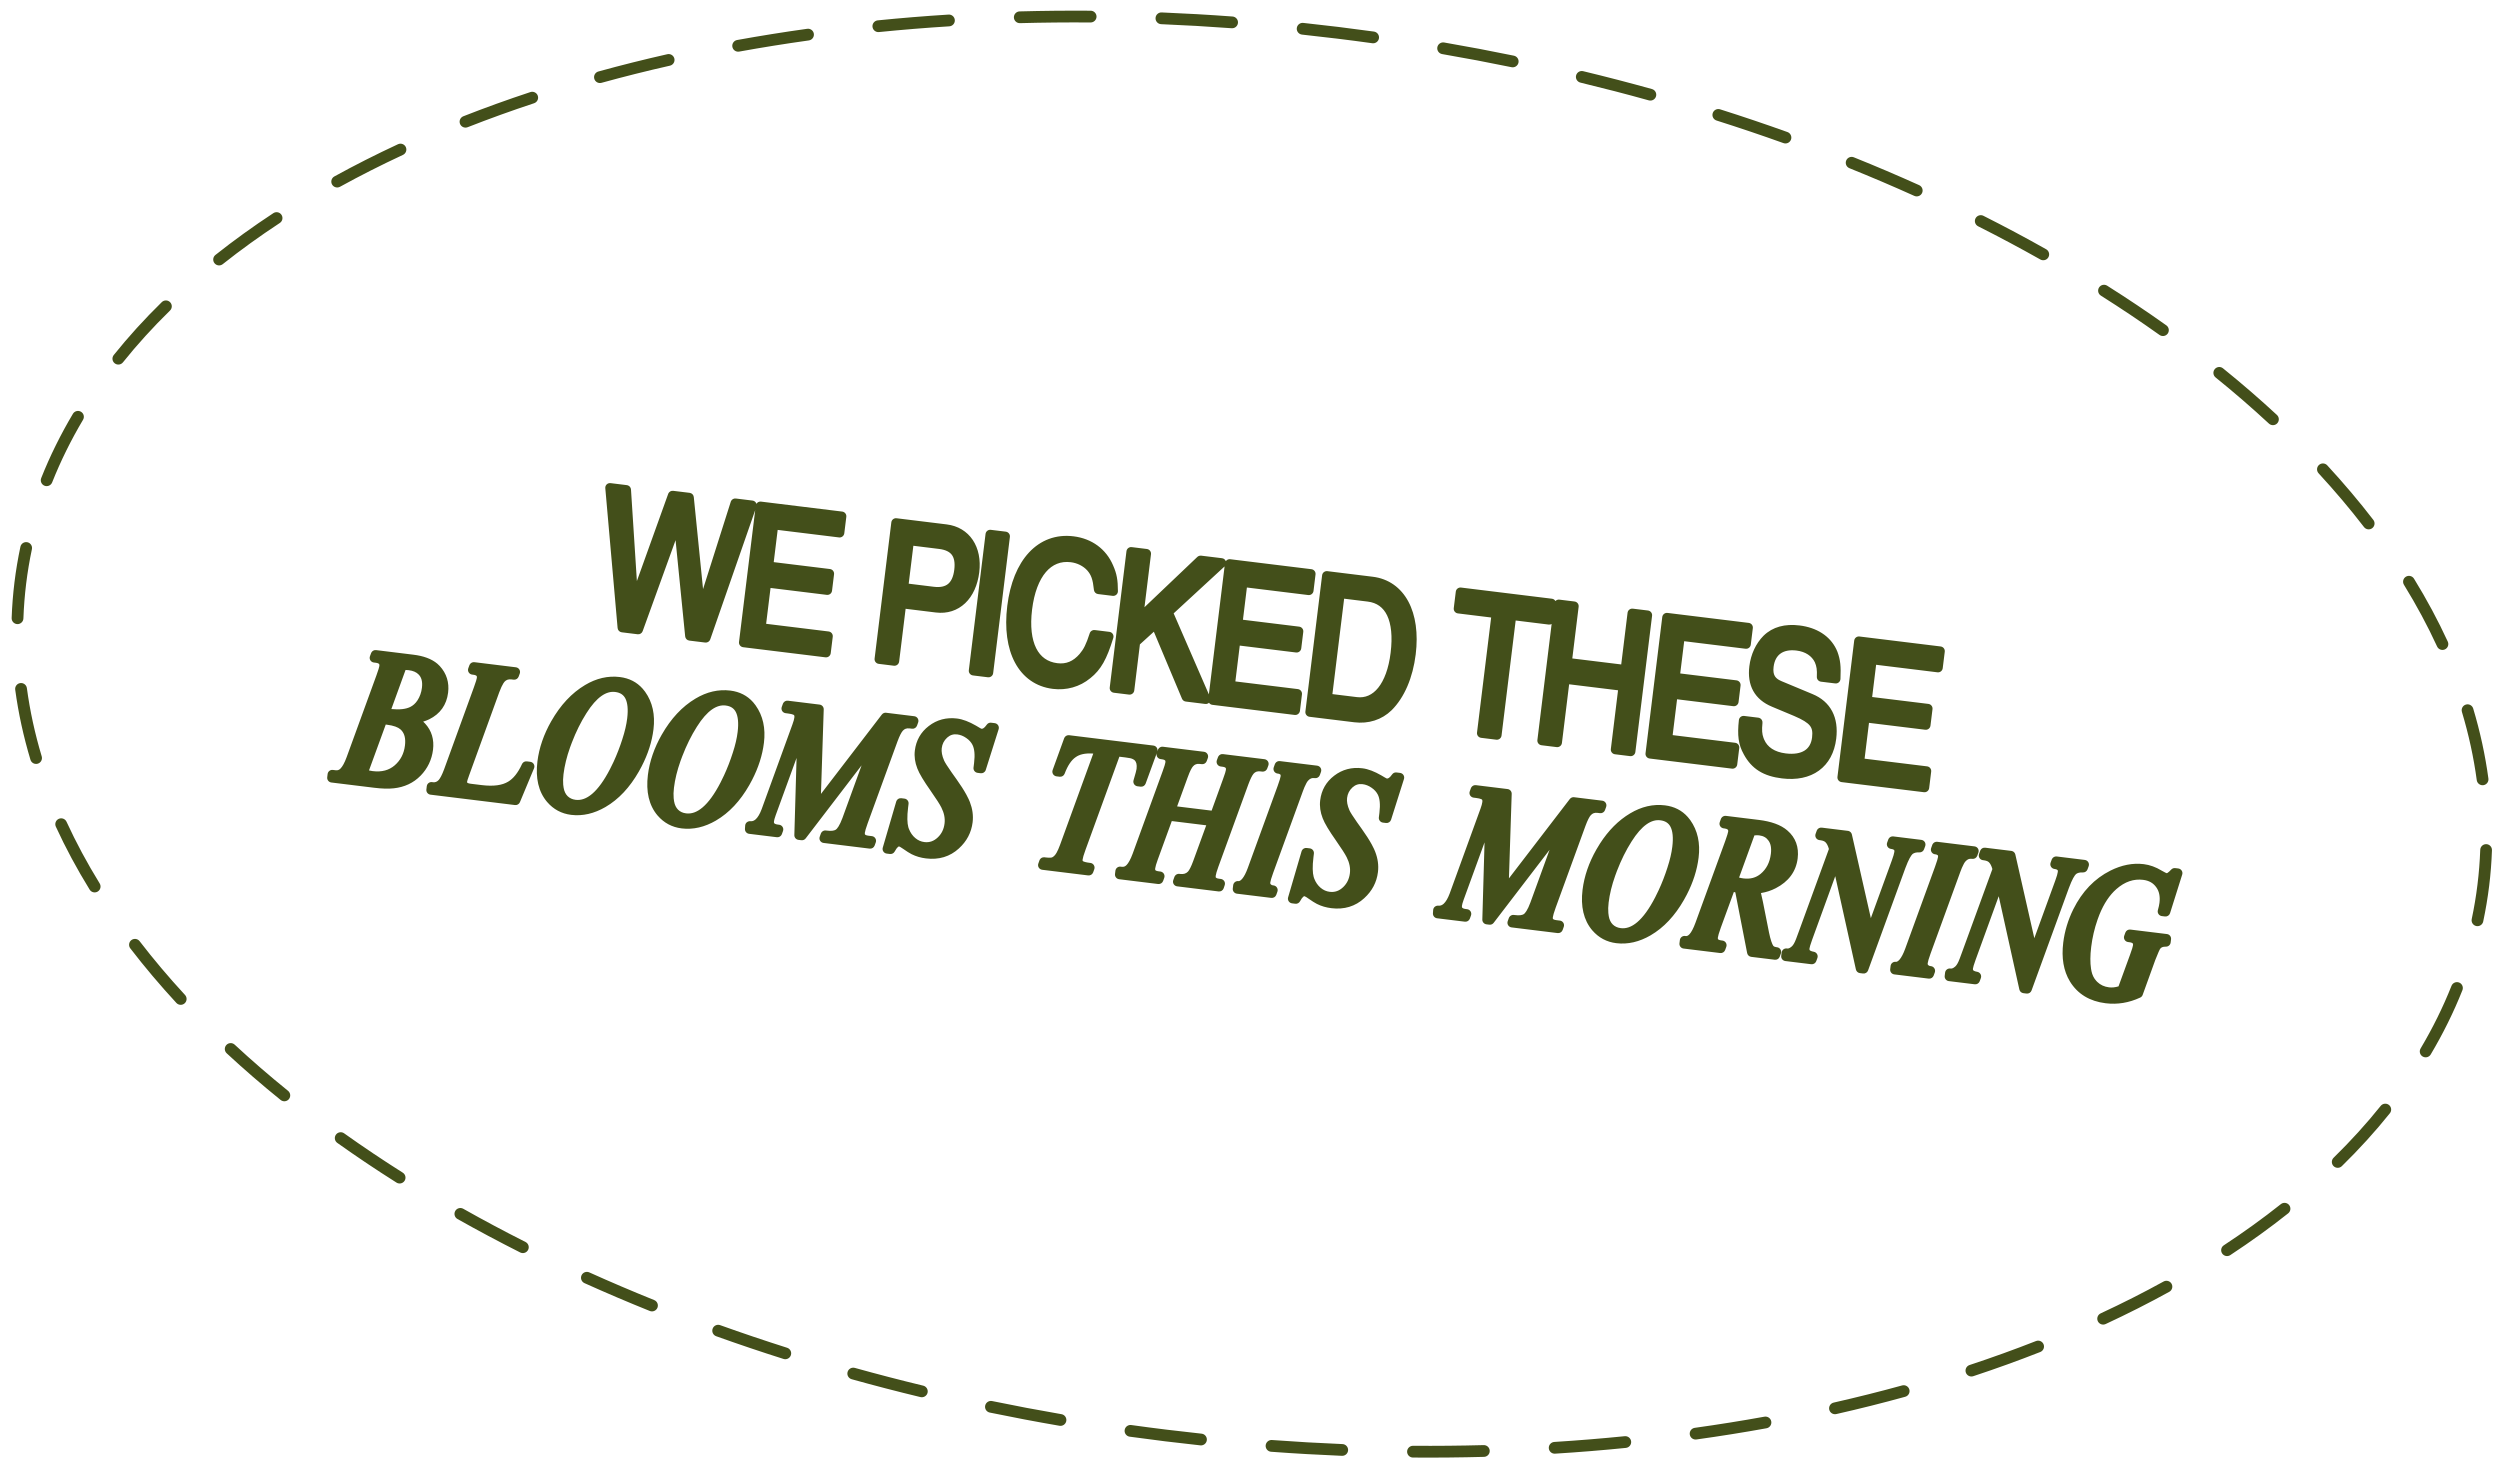<svg width="190" height="111" viewBox="0 0 190 111" fill="none" xmlns="http://www.w3.org/2000/svg">
<path d="M112.76 109.828C113.007 109.821 113.213 110.016 113.219 110.263C113.226 110.509 113.032 110.715 112.785 110.722C111.001 110.77 109.199 110.788 107.384 110.774C107.137 110.772 106.939 110.571 106.94 110.324C106.942 110.078 107.144 109.878 107.39 109.88C109.196 109.893 110.987 109.876 112.76 109.828ZM96.669 109.441C98.466 109.574 100.253 109.677 102.027 109.75C102.273 109.76 102.466 109.968 102.456 110.215C102.446 110.461 102.237 110.652 101.991 110.643C100.207 110.569 98.41 110.468 96.603 110.334C96.357 110.316 96.172 110.1 96.19 109.854C96.209 109.609 96.423 109.423 96.669 109.441ZM123.478 109.151C123.724 109.127 123.942 109.307 123.967 109.553C123.991 109.798 123.812 110.016 123.566 110.041C121.793 110.219 119.998 110.365 118.183 110.479C117.937 110.495 117.724 110.308 117.709 110.062C117.693 109.816 117.881 109.604 118.127 109.588C119.931 109.474 121.716 109.328 123.478 109.151ZM85.978 108.303C86.864 108.426 87.754 108.543 88.647 108.652C89.541 108.762 90.433 108.864 91.322 108.959C91.567 108.985 91.745 109.205 91.719 109.45C91.693 109.696 91.473 109.874 91.227 109.848C90.334 109.752 89.437 109.649 88.539 109.539C87.641 109.429 86.746 109.312 85.855 109.188C85.611 109.154 85.44 108.928 85.474 108.684C85.508 108.439 85.734 108.269 85.978 108.303ZM134.096 107.668C134.339 107.624 134.572 107.786 134.616 108.028C134.66 108.271 134.498 108.504 134.256 108.548C132.506 108.865 130.729 109.149 128.927 109.4C128.682 109.434 128.457 109.263 128.423 109.019C128.389 108.774 128.559 108.549 128.803 108.515C130.594 108.265 132.359 107.983 134.096 107.668ZM75.4 106.48C77.139 106.839 78.897 107.172 80.674 107.478C80.917 107.519 81.079 107.751 81.038 107.994C80.996 108.237 80.765 108.401 80.522 108.359C78.737 108.052 76.969 107.716 75.221 107.355C74.979 107.306 74.823 107.07 74.873 106.828C74.923 106.587 75.159 106.431 75.4 106.48ZM144.561 105.293C144.799 105.227 145.045 105.368 145.111 105.605C145.176 105.843 145.036 106.089 144.799 106.154C143.086 106.626 141.338 107.066 139.557 107.469C139.317 107.523 139.077 107.372 139.022 107.132C138.968 106.891 139.119 106.651 139.36 106.597C141.128 106.196 142.863 105.761 144.561 105.293ZM64.967 103.96C66.676 104.436 68.409 104.886 70.164 105.31C70.403 105.367 70.552 105.609 70.495 105.849C70.437 106.088 70.195 106.236 69.955 106.179C68.19 105.753 66.447 105.3 64.727 104.821C64.49 104.755 64.35 104.508 64.416 104.271C64.482 104.033 64.729 103.894 64.967 103.96ZM154.735 101.92C154.965 101.83 155.224 101.943 155.314 102.173C155.404 102.402 155.291 102.662 155.061 102.752C153.408 103.401 151.709 104.015 149.967 104.591C149.732 104.668 149.48 104.542 149.402 104.308C149.325 104.073 149.452 103.82 149.686 103.742C151.414 103.171 153.098 102.563 154.735 101.92ZM54.16 100.981C54.243 100.749 54.499 100.628 54.731 100.711C56.399 101.309 58.095 101.882 59.818 102.429C60.053 102.503 60.183 102.754 60.108 102.989C60.033 103.224 59.783 103.354 59.549 103.28C57.815 102.731 56.107 102.154 54.429 101.553C54.197 101.469 54.077 101.214 54.16 100.981ZM164.433 97.395C164.649 97.276 164.922 97.354 165.041 97.57C165.16 97.786 165.081 98.059 164.865 98.178C163.312 99.034 161.698 99.851 160.027 100.628C159.804 100.731 159.538 100.634 159.434 100.411C159.33 100.187 159.427 99.921 159.651 99.816C161.304 99.048 162.899 98.241 164.433 97.395ZM44.196 96.926C44.297 96.701 44.563 96.601 44.788 96.702C46.397 97.428 48.042 98.129 49.718 98.805C49.947 98.897 50.057 99.157 49.966 99.386C49.873 99.615 49.613 99.726 49.385 99.634C47.696 98.954 46.04 98.248 44.42 97.518C44.195 97.416 44.095 97.151 44.196 96.926ZM173.347 91.513C173.541 91.36 173.821 91.392 173.974 91.585C174.128 91.778 174.095 92.059 173.902 92.213C172.514 93.314 171.045 94.374 169.5 95.39C169.294 95.525 169.017 95.467 168.882 95.261C168.746 95.055 168.803 94.778 169.01 94.643C170.534 93.641 171.981 92.597 173.347 91.513ZM34.598 92.036C34.719 91.821 34.992 91.745 35.207 91.866C36.742 92.732 38.32 93.574 39.938 94.39C40.159 94.501 40.248 94.77 40.136 94.99C40.025 95.21 39.757 95.298 39.537 95.188C37.906 94.365 36.316 93.517 34.768 92.644C34.554 92.523 34.477 92.251 34.598 92.036ZM25.529 86.237C25.672 86.036 25.952 85.989 26.153 86.132C27.586 87.152 29.072 88.15 30.61 89.122C30.818 89.254 30.881 89.53 30.75 89.738C30.618 89.947 30.342 90.008 30.134 89.877C28.582 88.897 27.081 87.89 25.634 86.86C25.434 86.717 25.386 86.438 25.529 86.237ZM180.933 84.048C181.088 83.855 181.37 83.824 181.562 83.978C181.754 84.133 181.785 84.414 181.631 84.606C180.52 85.993 179.301 87.335 177.979 88.628C177.803 88.8 177.52 88.796 177.347 88.62C177.175 88.444 177.178 88.161 177.354 87.988C178.651 86.719 179.847 85.405 180.933 84.048ZM17.205 79.418C17.373 79.237 17.656 79.228 17.837 79.395C19.121 80.587 20.473 81.757 21.89 82.902C22.082 83.058 22.113 83.339 21.958 83.531C21.803 83.723 21.521 83.753 21.329 83.598C19.896 82.44 18.528 81.256 17.228 80.05C17.048 79.882 17.037 79.599 17.205 79.418ZM186.314 74.924C186.405 74.695 186.665 74.582 186.894 74.673C187.123 74.764 187.235 75.025 187.144 75.254C186.479 76.929 185.672 78.558 184.734 80.139C184.608 80.351 184.334 80.421 184.122 80.295C183.91 80.169 183.84 79.895 183.966 79.683C184.881 78.141 185.667 76.553 186.314 74.924ZM9.984 71.449C10.18 71.299 10.461 71.336 10.611 71.531C11.674 72.913 12.826 74.277 14.062 75.617C14.23 75.799 14.218 76.082 14.037 76.249C13.856 76.416 13.573 76.405 13.406 76.224C12.152 74.865 10.983 73.481 9.903 72.076C9.753 71.881 9.789 71.6 9.984 71.449ZM160.392 66.166C161.241 65.743 162.088 65.572 162.925 65.675C163.39 65.732 163.844 65.899 164.285 66.166L164.284 66.167C164.408 66.241 164.508 66.293 164.584 66.328C164.632 66.351 164.664 66.36 164.679 66.365C164.689 66.362 164.707 66.354 164.733 66.338C164.8 66.296 164.893 66.218 165.011 66.089C165.089 66.004 165.204 65.962 165.319 65.976L165.551 66.004C165.656 66.017 165.751 66.076 165.808 66.165C165.866 66.254 165.88 66.365 165.848 66.466L164.923 69.404C164.871 69.569 164.709 69.673 164.538 69.652L164.299 69.623C164.195 69.61 164.102 69.553 164.045 69.466C163.987 69.379 163.97 69.27 163.999 69.17C164.062 68.947 164.102 68.761 164.12 68.611C164.181 68.112 164.09 67.732 163.881 67.439L163.878 67.436C163.654 67.116 163.333 66.924 162.879 66.868C162.169 66.781 161.496 67 160.845 67.57C160.331 68.023 159.898 68.665 159.555 69.514L159.414 69.891C159.179 70.566 159.018 71.257 158.931 71.964C158.851 72.621 158.849 73.17 158.918 73.616L158.951 73.802V73.804C159.012 74.1 159.134 74.344 159.314 74.544L159.395 74.627L159.397 74.629C159.631 74.855 159.923 74.993 160.289 75.038C160.517 75.066 160.756 75.04 161.008 74.963L161.886 72.554L162.049 72.077C162.084 71.961 162.102 71.886 162.107 71.847C162.121 71.735 162.095 71.705 162.087 71.696C162.069 71.677 162.004 71.629 161.825 71.607L161.733 71.596C161.625 71.582 161.529 71.52 161.472 71.428C161.416 71.335 161.404 71.221 161.441 71.119L161.527 70.88C161.584 70.723 161.742 70.627 161.907 70.647L164.689 70.988C164.885 71.012 165.024 71.191 165 71.387L164.969 71.633C164.947 71.815 164.791 71.95 164.607 71.946C164.351 71.94 164.239 72.016 164.177 72.106C164.173 72.11 164.17 72.114 164.167 72.118C164.166 72.12 164.154 72.136 164.133 72.178C164.111 72.219 164.084 72.276 164.052 72.35C163.986 72.496 163.903 72.699 163.802 72.958L162.842 75.613C162.809 75.703 162.743 75.775 162.657 75.815C161.806 76.212 160.926 76.358 160.025 76.247C158.823 76.099 157.904 75.552 157.316 74.593V74.592C156.823 73.783 156.665 72.789 156.806 71.64C156.914 70.763 157.171 69.914 157.575 69.098L157.576 69.097C158.244 67.757 159.182 66.772 160.392 66.167V66.166ZM150.876 64.425L152.861 64.668L152.916 64.679C153.04 64.714 153.137 64.816 153.166 64.944L154.608 71.303L156.189 66.957L156.19 66.956C156.319 66.606 156.379 66.384 156.393 66.269C156.407 66.16 156.381 66.131 156.375 66.125C156.36 66.108 156.302 66.062 156.135 66.04C156.028 66.026 155.933 65.964 155.877 65.872C155.821 65.78 155.809 65.667 155.845 65.565L155.932 65.325L155.959 65.269C156.029 65.147 156.168 65.074 156.312 65.092L158.446 65.355C158.554 65.368 158.65 65.429 158.707 65.522C158.764 65.614 158.776 65.729 158.739 65.831L158.652 66.07C158.598 66.219 158.452 66.315 158.294 66.306C158.057 66.291 157.895 66.342 157.779 66.428C157.731 66.472 157.655 66.567 157.559 66.742C157.462 66.921 157.358 67.162 157.244 67.467L157.243 67.466L154.397 75.278C154.34 75.435 154.182 75.531 154.017 75.511L153.778 75.481C153.628 75.463 153.505 75.352 153.472 75.204L151.903 68.113L150.143 72.954C150.012 73.314 149.954 73.524 149.943 73.614C149.933 73.701 149.953 73.727 149.968 73.742C149.997 73.772 150.079 73.825 150.271 73.858C150.375 73.877 150.466 73.941 150.519 74.032C150.572 74.123 150.581 74.233 150.546 74.332L150.459 74.572C150.402 74.729 150.245 74.826 150.08 74.806L148.107 74.564C147.911 74.539 147.773 74.361 147.797 74.165L147.827 73.919C147.839 73.822 147.889 73.733 147.968 73.675C148.046 73.617 148.145 73.593 148.241 73.609C148.313 73.621 148.417 73.607 148.57 73.478L148.58 73.47C148.648 73.416 148.741 73.304 148.84 73.09L148.843 73.081H148.844C148.884 72.999 148.97 72.776 149.109 72.388L149.11 72.387L151.421 66.049C151.35 65.797 151.262 65.638 151.171 65.546L151.165 65.539C151.109 65.479 150.998 65.413 150.779 65.383L150.702 65.373C150.594 65.36 150.497 65.299 150.44 65.206C150.383 65.113 150.372 65 150.409 64.897L150.496 64.657L150.521 64.602C150.592 64.478 150.731 64.407 150.876 64.425ZM147.234 63.977L150.065 64.325C150.173 64.338 150.269 64.4 150.326 64.492C150.383 64.585 150.394 64.7 150.357 64.802L150.271 65.041C150.214 65.198 150.057 65.294 149.891 65.273L149.843 65.268C149.68 65.248 149.534 65.295 149.382 65.461L149.38 65.464C149.309 65.539 149.215 65.696 149.102 65.961L148.984 66.263L146.719 72.483C146.582 72.863 146.517 73.098 146.503 73.213C146.494 73.288 146.51 73.322 146.557 73.359C146.606 73.397 146.652 73.414 146.697 73.42L146.753 73.427C146.86 73.44 146.956 73.501 147.013 73.594C147.07 73.686 147.082 73.8 147.046 73.902L146.959 74.143C146.902 74.299 146.745 74.395 146.58 74.375L143.967 74.055C143.771 74.031 143.631 73.852 143.655 73.656L143.685 73.41C143.709 73.214 143.888 73.075 144.084 73.099L144.096 73.101C144.154 73.099 144.245 73.071 144.372 72.921C144.508 72.759 144.655 72.489 144.801 72.087V72.086L147.065 65.865C147.212 65.458 147.278 65.227 147.289 65.138C147.297 65.072 147.29 65.037 147.285 65.022C147.281 65.012 147.276 65.005 147.263 64.995C147.211 64.957 147.161 64.938 147.109 64.932L147.059 64.926C146.952 64.912 146.855 64.851 146.799 64.759C146.742 64.666 146.731 64.552 146.768 64.45L146.854 64.21L146.88 64.154C146.95 64.031 147.089 63.96 147.234 63.977ZM138.452 62.9L140.438 63.144L140.493 63.154C140.617 63.19 140.714 63.291 140.743 63.42L142.184 69.778L143.765 65.433L143.766 65.432C143.895 65.082 143.956 64.86 143.97 64.745C143.984 64.636 143.958 64.607 143.952 64.601C143.937 64.584 143.879 64.538 143.711 64.516C143.604 64.501 143.509 64.44 143.453 64.348C143.397 64.255 143.385 64.142 143.422 64.041L143.509 63.801L143.535 63.745C143.605 63.622 143.744 63.55 143.888 63.567L146.023 63.83C146.131 63.843 146.227 63.905 146.284 63.997C146.341 64.09 146.352 64.204 146.315 64.307L146.228 64.546C146.174 64.695 146.029 64.791 145.871 64.781C145.634 64.767 145.473 64.818 145.356 64.903C145.308 64.947 145.232 65.042 145.136 65.218C145.039 65.397 144.934 65.637 144.82 65.942L144.819 65.941L141.973 73.754C141.916 73.91 141.759 74.007 141.594 73.986L141.354 73.957C141.204 73.938 141.081 73.827 141.049 73.68L139.479 66.589L137.719 71.43C137.589 71.79 137.53 72 137.519 72.09C137.509 72.176 137.529 72.203 137.544 72.218C137.573 72.248 137.655 72.3 137.847 72.334C137.951 72.352 138.042 72.416 138.095 72.508C138.148 72.599 138.157 72.709 138.122 72.808L138.035 73.048C137.978 73.204 137.821 73.301 137.656 73.281L135.683 73.039C135.488 73.015 135.349 72.836 135.373 72.641L135.403 72.394C135.415 72.298 135.465 72.209 135.544 72.15C135.622 72.092 135.722 72.069 135.818 72.085C135.891 72.097 135.994 72.082 136.146 71.954L136.156 71.945C136.224 71.892 136.317 71.779 136.416 71.565L136.419 71.557H136.42C136.46 71.475 136.547 71.251 136.686 70.863L136.687 70.862L138.997 64.524C138.926 64.272 138.838 64.114 138.747 64.022L138.741 64.015C138.685 63.955 138.574 63.889 138.356 63.858L138.278 63.849C138.17 63.835 138.073 63.774 138.016 63.682C137.96 63.589 137.948 63.475 137.985 63.373L138.072 63.133L138.097 63.077C138.168 62.954 138.307 62.883 138.452 62.9ZM131.169 62.006L133.669 62.313C134.596 62.427 135.339 62.681 135.843 63.119C136.471 63.66 136.728 64.384 136.623 65.238C136.499 66.248 135.923 67.006 134.958 67.503C134.61 67.684 134.234 67.807 133.833 67.872C133.884 68.074 133.934 68.297 133.982 68.54L134.438 70.834H134.437C134.496 71.125 134.557 71.359 134.617 71.539C134.678 71.723 134.733 71.83 134.771 71.883L134.78 71.894C134.788 71.905 134.831 71.956 135.006 71.985L135.054 71.991C135.162 72.004 135.258 72.067 135.315 72.159C135.372 72.252 135.384 72.366 135.347 72.468L135.26 72.708C135.204 72.865 135.046 72.961 134.881 72.94L133.092 72.721C132.938 72.702 132.814 72.587 132.784 72.436L131.884 67.817C131.846 67.809 131.808 67.801 131.772 67.792L130.773 70.525L130.774 70.526C130.637 70.906 130.571 71.142 130.557 71.257C130.545 71.356 130.569 71.381 130.575 71.387C130.592 71.405 130.657 71.452 130.836 71.474L130.906 71.482C131.014 71.496 131.11 71.558 131.167 71.65C131.223 71.743 131.236 71.856 131.199 71.958L131.112 72.198C131.055 72.355 130.898 72.451 130.732 72.431L127.95 72.09C127.754 72.066 127.615 71.887 127.639 71.691L127.67 71.445C127.694 71.249 127.872 71.11 128.068 71.134L128.117 71.14C128.192 71.149 128.282 71.13 128.406 70.996C128.541 70.845 128.696 70.569 128.855 70.13L131.121 63.909C131.269 63.498 131.331 63.276 131.341 63.202C131.353 63.102 131.328 63.066 131.288 63.034C131.247 63.006 131.183 62.979 131.08 62.966L130.996 62.955C130.888 62.942 130.79 62.881 130.733 62.788C130.676 62.696 130.666 62.582 130.703 62.48L130.789 62.239L130.815 62.184C130.886 62.061 131.024 61.988 131.169 62.006ZM126.542 61.207C127.245 61.294 127.828 61.59 128.273 62.094L128.456 62.323L128.457 62.324C129.026 63.12 129.229 64.082 129.094 65.177C128.978 66.123 128.676 67.063 128.195 67.996L127.978 68.395C127.292 69.596 126.451 70.5 125.446 71.085V71.086C124.59 71.582 123.717 71.789 122.839 71.682C122.107 71.592 121.494 71.264 121.014 70.706L121.012 70.705C120.346 69.92 120.121 68.874 120.274 67.625C120.402 66.587 120.755 65.563 121.329 64.556L121.596 64.114C122.237 63.117 123.002 62.345 123.894 61.815C124.746 61.305 125.632 61.095 126.542 61.207ZM112.167 59.672L114.576 59.968C114.759 59.99 114.895 60.149 114.889 60.334L114.679 66.756L119.305 60.726L119.372 60.66C119.445 60.604 119.539 60.577 119.633 60.589L121.773 60.852C121.881 60.865 121.977 60.927 122.034 61.02C122.091 61.112 122.103 61.226 122.066 61.328L121.98 61.568C121.923 61.725 121.766 61.821 121.6 61.801L121.417 61.778C121.181 61.749 121.025 61.814 120.899 61.958L120.897 61.96H120.896C120.795 62.074 120.658 62.326 120.496 62.767L118.23 68.986C118.093 69.366 118.029 69.601 118.014 69.716C118.002 69.816 118.026 69.84 118.032 69.846C118.049 69.864 118.114 69.911 118.293 69.933L118.553 69.965C118.661 69.978 118.757 70.04 118.814 70.133C118.871 70.225 118.882 70.339 118.845 70.441L118.76 70.681C118.703 70.837 118.545 70.934 118.38 70.914L114.879 70.483C114.771 70.47 114.675 70.409 114.618 70.316C114.561 70.224 114.55 70.11 114.587 70.008L114.673 69.768L114.699 69.712C114.769 69.589 114.908 69.518 115.052 69.535L115.128 69.544C115.481 69.592 115.685 69.547 115.796 69.481L115.806 69.474C115.842 69.454 115.915 69.391 116.011 69.235C116.106 69.084 116.207 68.87 116.312 68.587L117.769 64.584L113.515 70.14C113.438 70.24 113.315 70.291 113.189 70.276L112.969 70.249C112.787 70.226 112.652 70.069 112.657 69.885L112.825 64.022L111.243 68.365C111.158 68.601 111.119 68.751 111.109 68.831C111.095 68.948 111.123 68.982 111.134 68.993C111.155 69.016 111.225 69.065 111.411 69.088L111.503 69.099C111.611 69.112 111.707 69.174 111.764 69.267C111.821 69.359 111.832 69.474 111.795 69.576L111.709 69.815C111.652 69.972 111.494 70.068 111.329 70.048L109.217 69.789C109.029 69.766 108.891 69.599 108.903 69.41L108.92 69.163C108.926 69.066 108.972 68.976 109.046 68.913C109.101 68.866 109.17 68.837 109.241 68.83H109.421C109.526 68.819 109.626 68.772 109.729 68.676C109.878 68.537 110.032 68.292 110.176 67.907L112.508 61.487L112.51 61.485C112.598 61.246 112.643 61.071 112.658 60.951C112.676 60.806 112.639 60.773 112.614 60.756L112.561 60.73C112.492 60.701 112.371 60.667 112.177 60.644L111.993 60.621C111.885 60.608 111.789 60.546 111.732 60.454C111.675 60.361 111.664 60.248 111.701 60.145L111.787 59.905L111.813 59.85C111.884 59.727 112.022 59.654 112.167 59.672ZM126.18 62.341C125.527 62.261 124.792 62.691 123.99 63.967V63.968C123.575 64.622 123.207 65.364 122.887 66.195L122.754 66.557C122.499 67.271 122.334 67.949 122.256 68.591C122.219 68.888 122.213 69.153 122.234 69.389L122.264 69.615V69.619C122.312 69.903 122.419 70.109 122.569 70.26C122.725 70.411 122.922 70.507 123.179 70.539C123.581 70.588 123.994 70.458 124.433 70.084C124.88 69.704 125.337 69.082 125.796 68.192L126.06 67.652C126.314 67.103 126.538 66.526 126.731 65.921V65.918C126.917 65.349 127.038 64.829 127.095 64.358C127.183 63.643 127.119 63.154 126.962 62.844C126.818 62.561 126.578 62.39 126.18 62.341ZM188.96 64.156C189.206 64.165 189.398 64.372 189.389 64.618C189.357 65.525 189.286 66.433 189.175 67.341C189.063 68.249 188.912 69.146 188.724 70.033C188.673 70.275 188.437 70.43 188.195 70.379C187.954 70.328 187.8 70.09 187.851 69.849C188.034 68.987 188.18 68.114 188.288 67.231C188.396 66.349 188.466 65.467 188.498 64.586C188.507 64.34 188.713 64.147 188.96 64.156ZM103.538 58.389C103.98 58.443 104.462 58.631 104.978 58.929L105.202 59.062L105.207 59.065L105.355 59.149C105.387 59.164 105.404 59.167 105.408 59.168C105.461 59.174 105.593 59.16 105.799 58.859L105.864 58.787C105.939 58.725 106.037 58.695 106.136 58.707L106.404 58.74C106.509 58.753 106.604 58.812 106.662 58.901C106.719 58.991 106.734 59.102 106.702 59.203L105.721 62.3C105.669 62.464 105.507 62.568 105.337 62.547L105.104 62.519C104.909 62.495 104.769 62.316 104.793 62.12L104.836 61.774C104.916 61.118 104.857 60.673 104.716 60.395L104.715 60.394V60.393C104.614 60.194 104.46 60.019 104.242 59.87L104.238 59.867C104.02 59.714 103.793 59.626 103.554 59.597C103.263 59.561 103.013 59.638 102.783 59.846L102.784 59.847C102.551 60.062 102.417 60.323 102.378 60.644C102.346 60.905 102.397 61.217 102.561 61.589H102.56C102.626 61.734 102.809 62.026 103.125 62.477L103.487 62.986L103.489 62.988C103.805 63.43 104.06 63.827 104.252 64.179L104.423 64.516L104.515 64.734C104.715 65.246 104.788 65.763 104.724 66.279C104.629 67.056 104.278 67.719 103.687 68.257L103.688 68.258C103.002 68.89 102.155 69.141 101.182 69.022C100.785 68.973 100.42 68.867 100.092 68.701H100.09C99.919 68.614 99.701 68.475 99.443 68.293L99.436 68.288C99.346 68.221 99.272 68.176 99.216 68.147C99.188 68.132 99.166 68.123 99.15 68.117C99.137 68.113 99.129 68.111 99.128 68.11C99.123 68.11 99.118 68.11 99.11 68.113C99.1 68.117 99.08 68.126 99.05 68.151C98.985 68.205 98.899 68.312 98.802 68.497C98.732 68.628 98.589 68.703 98.442 68.685L98.196 68.654C98.092 68.641 97.998 68.584 97.94 68.496C97.883 68.409 97.867 68.3 97.896 68.2L98.919 64.7L98.942 64.641C99.009 64.507 99.153 64.428 99.305 64.446L99.545 64.476C99.741 64.5 99.88 64.678 99.856 64.874L99.822 65.155C99.737 65.851 99.755 66.337 99.84 66.647L99.881 66.769V66.772C99.995 67.067 100.159 67.297 100.368 67.473C100.576 67.647 100.803 67.747 101.055 67.778C101.444 67.826 101.782 67.712 102.094 67.41V67.409C102.37 67.141 102.538 66.8 102.592 66.368C102.639 65.979 102.564 65.573 102.345 65.144L102.344 65.143C102.227 64.909 101.959 64.489 101.525 63.868V63.867C101.018 63.148 100.674 62.581 100.523 62.185V62.185C100.345 61.731 100.278 61.275 100.334 60.821C100.428 60.052 100.784 59.423 101.393 58.957C102.014 58.478 102.737 58.29 103.538 58.389ZM97.271 57.843L100.102 58.19C100.21 58.204 100.307 58.265 100.364 58.357C100.421 58.45 100.431 58.565 100.394 58.667L100.308 58.906C100.252 59.063 100.094 59.159 99.928 59.139L99.88 59.133C99.717 59.113 99.571 59.16 99.419 59.326L99.417 59.329C99.346 59.404 99.252 59.561 99.139 59.826L99.021 60.128L96.757 66.349C96.619 66.728 96.554 66.963 96.54 67.078C96.531 67.153 96.547 67.187 96.594 67.225C96.643 67.262 96.689 67.28 96.734 67.285L96.79 67.292C96.897 67.305 96.994 67.367 97.05 67.459C97.107 67.552 97.12 67.665 97.083 67.768L96.997 68.008C96.94 68.164 96.782 68.26 96.617 68.24L94.004 67.92C93.808 67.896 93.668 67.717 93.692 67.522L93.722 67.275C93.746 67.079 93.925 66.94 94.121 66.964L94.133 66.966C94.191 66.964 94.282 66.936 94.409 66.786C94.546 66.624 94.692 66.354 94.838 65.952V65.951L97.102 59.73C97.249 59.323 97.315 59.093 97.326 59.003C97.334 58.937 97.327 58.902 97.322 58.888C97.318 58.877 97.313 58.87 97.3 58.86C97.248 58.822 97.198 58.803 97.146 58.797L97.097 58.791C96.99 58.778 96.893 58.717 96.836 58.624C96.779 58.531 96.769 58.418 96.805 58.315L96.891 58.075L96.917 58.02C96.987 57.897 97.127 57.825 97.271 57.843ZM4.463 62.233C4.687 62.13 4.953 62.229 5.056 62.453C5.783 64.032 6.624 65.597 7.576 67.143C7.705 67.353 7.639 67.627 7.429 67.757C7.219 67.886 6.944 67.821 6.814 67.611C5.845 66.037 4.986 64.44 4.244 62.826C4.141 62.602 4.239 62.337 4.463 62.233ZM81.256 55.876L87.657 56.662C87.765 56.675 87.862 56.737 87.919 56.83C87.971 56.915 87.983 57.018 87.956 57.113L88.005 56.982L88.03 56.928C88.101 56.805 88.239 56.734 88.383 56.752L91.504 57.135C91.612 57.148 91.708 57.211 91.764 57.304C91.821 57.397 91.832 57.511 91.795 57.613L91.709 57.846C91.651 58.001 91.495 58.096 91.331 58.076L91.189 58.06C90.954 58.031 90.798 58.095 90.673 58.238L90.67 58.24C90.57 58.353 90.434 58.604 90.276 59.046L90.274 59.048L89.46 61.287L92.082 61.609L92.948 59.215L92.949 59.213C93.095 58.818 93.159 58.597 93.169 58.514C93.183 58.397 93.155 58.364 93.147 58.355C93.13 58.337 93.07 58.29 92.894 58.269L92.774 58.254C92.666 58.24 92.569 58.178 92.513 58.085C92.456 57.992 92.445 57.878 92.482 57.775L92.568 57.543L92.594 57.488C92.665 57.366 92.802 57.294 92.946 57.312L96.102 57.699C96.21 57.713 96.307 57.775 96.364 57.868C96.421 57.961 96.432 58.075 96.394 58.178L96.308 58.41C96.251 58.566 96.094 58.662 95.929 58.642L95.795 58.625C95.553 58.595 95.396 58.661 95.271 58.803C95.172 58.92 95.036 59.174 94.874 59.613L92.608 65.84L92.607 65.841C92.472 66.209 92.408 66.445 92.392 66.569C92.38 66.67 92.404 66.693 92.41 66.699C92.427 66.717 92.491 66.764 92.67 66.786L92.783 66.8C92.889 66.813 92.984 66.874 93.042 66.964C93.099 67.054 93.112 67.166 93.079 67.268L92.999 67.508C92.945 67.669 92.785 67.771 92.616 67.75L89.462 67.362C89.354 67.349 89.257 67.287 89.2 67.194C89.143 67.102 89.132 66.989 89.169 66.887L89.255 66.647L89.281 66.591C89.351 66.468 89.49 66.395 89.635 66.413L89.698 66.421C89.967 66.454 90.148 66.385 90.29 66.237C90.387 66.127 90.523 65.879 90.683 65.441L91.674 62.723L89.056 62.401L88.01 65.275L88.008 65.276C87.873 65.645 87.808 65.881 87.793 66.005C87.78 66.108 87.806 66.132 87.81 66.137C87.827 66.154 87.889 66.199 88.063 66.221L88.19 66.236C88.298 66.25 88.394 66.312 88.451 66.404C88.508 66.497 88.52 66.611 88.483 66.713L88.397 66.952C88.341 67.109 88.183 67.205 88.017 67.185L85.052 66.821C84.856 66.797 84.717 66.619 84.741 66.423L84.771 66.177C84.795 65.981 84.974 65.841 85.17 65.865L85.254 65.876C85.397 65.894 85.51 65.855 85.62 65.741L85.621 65.74C85.759 65.599 85.918 65.325 86.084 64.876L88.349 58.649L88.35 58.648C88.497 58.248 88.559 58.028 88.569 57.949C88.583 57.833 88.556 57.801 88.548 57.792C88.53 57.773 88.466 57.725 88.288 57.703L88.211 57.693C88.102 57.68 88.006 57.618 87.949 57.524C87.897 57.439 87.885 57.336 87.913 57.24L87.067 59.556C87.01 59.711 86.853 59.807 86.688 59.787L86.449 59.758C86.345 59.745 86.251 59.687 86.193 59.599C86.135 59.51 86.119 59.401 86.149 59.3C86.297 58.808 86.367 58.534 86.379 58.438C86.42 58.101 86.352 57.912 86.252 57.801C86.181 57.729 86.07 57.662 85.893 57.621V57.622C85.801 57.602 85.673 57.583 85.51 57.562L85.073 57.509L82.494 64.599V64.6C82.359 64.968 82.293 65.203 82.278 65.327C82.271 65.384 82.279 65.412 82.283 65.422C82.286 65.428 82.291 65.438 82.31 65.452C82.371 65.488 82.521 65.54 82.81 65.575L82.873 65.583C82.981 65.596 83.077 65.658 83.133 65.751C83.19 65.844 83.203 65.957 83.166 66.06L83.08 66.3C83.023 66.456 82.865 66.552 82.7 66.532L79.206 66.103C79.098 66.09 79.002 66.028 78.945 65.936C78.888 65.843 78.877 65.73 78.914 65.628L79 65.387L79.026 65.331C79.097 65.208 79.235 65.137 79.38 65.154L79.485 65.167C79.785 65.204 79.921 65.178 79.96 65.16L79.963 65.158C80.072 65.108 80.191 65.003 80.306 64.798V64.796C80.384 64.66 80.471 64.463 80.568 64.199L83.088 57.272C82.467 57.226 82.037 57.336 81.748 57.547L81.74 57.552C81.439 57.761 81.153 58.157 80.911 58.803C80.853 58.957 80.696 59.051 80.532 59.031L80.293 59.002C80.185 58.989 80.089 58.927 80.032 58.834C79.975 58.741 79.963 58.628 80 58.525L80.876 56.109L80.902 56.054C80.972 55.931 81.111 55.858 81.256 55.876ZM133.335 63.491L132.17 66.695C132.278 66.724 132.388 66.746 132.501 66.76C133.03 66.825 133.455 66.704 133.805 66.416C134.24 66.054 134.504 65.557 134.586 64.895C134.643 64.43 134.566 64.111 134.411 63.894L134.407 63.89C134.254 63.667 134.028 63.528 133.689 63.486C133.589 63.474 133.471 63.475 133.335 63.491ZM72.732 54.607C73.174 54.662 73.656 54.85 74.173 55.148L74.396 55.28L74.4 55.284L74.55 55.368C74.582 55.383 74.599 55.386 74.602 55.387C74.655 55.393 74.787 55.378 74.993 55.078L75.058 55.006C75.133 54.944 75.232 54.914 75.331 54.926L75.598 54.959C75.704 54.972 75.799 55.031 75.856 55.12C75.914 55.209 75.928 55.321 75.896 55.422L74.916 58.519C74.864 58.683 74.702 58.787 74.531 58.766L74.299 58.737C74.103 58.713 73.963 58.535 73.987 58.339L74.03 57.993C74.111 57.337 74.051 56.892 73.91 56.613V56.612C73.81 56.413 73.655 56.238 73.436 56.089L73.432 56.086C73.214 55.933 72.987 55.845 72.749 55.815C72.457 55.78 72.207 55.857 71.977 56.065L71.978 56.065C71.745 56.281 71.611 56.542 71.572 56.862C71.54 57.124 71.59 57.436 71.755 57.808H71.754C71.82 57.953 72.004 58.244 72.319 58.696L72.681 59.205L72.683 59.207C72.999 59.648 73.254 60.046 73.446 60.398L73.616 60.734L73.71 60.953C73.909 61.465 73.982 61.982 73.919 62.498C73.823 63.275 73.472 63.938 72.882 64.476L72.883 64.477C72.197 65.109 71.348 65.36 70.376 65.24C69.979 65.192 69.614 65.085 69.286 64.92H69.284C69.113 64.833 68.896 64.694 68.638 64.512L68.63 64.507C68.54 64.44 68.467 64.394 68.41 64.365C68.382 64.351 68.36 64.341 68.344 64.336C68.329 64.331 68.321 64.329 68.321 64.329C68.317 64.329 68.312 64.329 68.304 64.332C68.294 64.335 68.274 64.345 68.244 64.37C68.18 64.424 68.094 64.53 67.996 64.716C67.927 64.847 67.783 64.921 67.635 64.903L67.389 64.873C67.285 64.86 67.192 64.802 67.135 64.715C67.077 64.627 67.061 64.519 67.091 64.419L68.113 60.919L68.136 60.859C68.203 60.726 68.347 60.646 68.5 60.665L68.739 60.694C68.935 60.718 69.075 60.897 69.05 61.093L69.015 61.374C68.93 62.069 68.948 62.556 69.033 62.866L69.074 62.988L69.075 62.991C69.189 63.286 69.353 63.516 69.561 63.691C69.769 63.866 69.997 63.966 70.25 63.997C70.638 64.045 70.975 63.931 71.287 63.629V63.628C71.564 63.36 71.733 63.019 71.786 62.587C71.834 62.198 71.758 61.792 71.54 61.363L71.539 61.361C71.422 61.128 71.154 60.708 70.719 60.087V60.086C70.213 59.366 69.867 58.8 69.717 58.404V58.403C69.539 57.95 69.472 57.494 69.528 57.04C69.623 56.271 69.979 55.642 70.588 55.176C71.208 54.697 71.931 54.509 72.732 54.607ZM59.881 53.253L62.289 53.549C62.472 53.571 62.609 53.73 62.603 53.915L62.393 60.337L67.019 54.307L67.085 54.241C67.158 54.185 67.251 54.158 67.346 54.17L69.487 54.433C69.595 54.446 69.691 54.508 69.748 54.601C69.805 54.693 69.816 54.807 69.779 54.909L69.693 55.149C69.636 55.306 69.479 55.402 69.313 55.382L69.13 55.359C68.894 55.331 68.738 55.395 68.612 55.539L68.611 55.541C68.51 55.655 68.371 55.907 68.209 56.348L65.944 62.567C65.807 62.947 65.741 63.182 65.727 63.297C65.715 63.398 65.741 63.421 65.746 63.427C65.763 63.445 65.827 63.492 66.006 63.514L66.266 63.546C66.374 63.559 66.47 63.621 66.527 63.714C66.584 63.806 66.596 63.919 66.559 64.022L66.472 64.262C66.416 64.418 66.258 64.515 66.093 64.495L62.592 64.064C62.484 64.051 62.388 63.99 62.331 63.898C62.274 63.805 62.263 63.691 62.3 63.589L62.386 63.349L62.412 63.293C62.482 63.17 62.622 63.098 62.766 63.116L62.841 63.125C63.194 63.173 63.398 63.128 63.508 63.062L63.519 63.055C63.555 63.035 63.627 62.973 63.724 62.816C63.819 62.665 63.921 62.452 64.026 62.168L65.482 58.165L61.229 63.721C61.152 63.821 61.028 63.873 60.902 63.857L60.683 63.83C60.501 63.807 60.365 63.65 60.37 63.466L60.539 57.603L58.957 61.946C58.872 62.182 58.833 62.332 58.823 62.412C58.809 62.529 58.837 62.563 58.847 62.574C58.869 62.597 58.939 62.646 59.125 62.669L59.216 62.68C59.323 62.693 59.42 62.755 59.477 62.848C59.534 62.94 59.545 63.054 59.508 63.156L59.422 63.397C59.365 63.553 59.207 63.649 59.042 63.629L56.93 63.37C56.742 63.347 56.604 63.18 56.616 62.991L56.633 62.744C56.639 62.647 56.685 62.557 56.76 62.494C56.815 62.447 56.883 62.419 56.954 62.411H57.133C57.239 62.4 57.339 62.353 57.442 62.257C57.591 62.117 57.746 61.873 57.889 61.488L60.221 55.068L60.222 55.066C60.311 54.828 60.357 54.652 60.372 54.532C60.389 54.388 60.353 54.354 60.328 54.337L60.275 54.31C60.206 54.282 60.084 54.248 59.889 54.225L59.707 54.202C59.599 54.189 59.503 54.128 59.446 54.035C59.389 53.943 59.377 53.829 59.414 53.727L59.501 53.486L59.527 53.431C59.598 53.308 59.736 53.235 59.881 53.253ZM55.507 52.484C56.21 52.571 56.794 52.867 57.239 53.371L57.421 53.601L57.422 53.602C57.991 54.398 58.194 55.359 58.059 56.454C57.943 57.401 57.641 58.34 57.16 59.273L56.943 59.673C56.257 60.873 55.416 61.777 54.411 62.362V62.363C53.555 62.86 52.682 63.067 51.804 62.959C51.073 62.869 50.46 62.541 49.98 61.983L49.978 61.982C49.312 61.197 49.086 60.151 49.239 58.902C49.367 57.864 49.72 56.84 50.294 55.833H50.295C50.987 54.619 51.84 53.698 52.859 53.092C53.711 52.582 54.597 52.373 55.507 52.484ZM47.112 51.455C47.815 51.542 48.398 51.838 48.843 52.342L49.026 52.571L49.027 52.572C49.597 53.368 49.799 54.33 49.665 55.425C49.549 56.371 49.247 57.311 48.765 58.244L48.548 58.644C47.862 59.844 47.021 60.748 46.016 61.333L46.015 61.334C45.159 61.83 44.287 62.037 43.409 61.93C42.678 61.84 42.064 61.512 41.585 60.954L41.583 60.953C40.916 60.168 40.691 59.122 40.844 57.873C40.972 56.835 41.326 55.811 41.899 54.804H41.9C42.592 53.59 43.445 52.669 44.465 52.062C45.316 51.553 46.203 51.343 47.112 51.455ZM55.145 53.618C54.492 53.538 53.756 53.968 52.955 55.244V55.245C52.54 55.9 52.172 56.642 51.853 57.473L51.719 57.834C51.465 58.548 51.299 59.226 51.221 59.868C51.184 60.165 51.178 60.43 51.199 60.666L51.229 60.893L51.23 60.897C51.278 61.18 51.383 61.386 51.534 61.537C51.689 61.689 51.887 61.785 52.144 61.816C52.546 61.866 52.959 61.735 53.398 61.361C53.845 60.981 54.303 60.359 54.761 59.47L55.025 58.93C55.279 58.381 55.503 57.804 55.696 57.198L55.697 57.195C55.883 56.626 56.003 56.106 56.06 55.636C56.148 54.92 56.084 54.431 55.926 54.121C55.783 53.838 55.543 53.667 55.145 53.618ZM36.053 50.326L39.209 50.714C39.317 50.727 39.414 50.79 39.471 50.883C39.527 50.976 39.539 51.09 39.502 51.192L39.416 51.425C39.358 51.58 39.2 51.676 39.036 51.656L38.868 51.636C38.634 51.607 38.474 51.67 38.343 51.813L38.258 51.93C38.168 52.072 38.06 52.296 37.939 52.62V52.621L35.636 58.973L35.636 58.976C35.541 59.232 35.505 59.364 35.5 59.405C35.495 59.445 35.499 59.464 35.501 59.47C35.502 59.473 35.503 59.475 35.508 59.48C35.526 59.498 35.595 59.542 35.777 59.565L36.616 59.668C37.531 59.78 38.179 59.673 38.612 59.411L38.616 59.409C39.004 59.179 39.362 58.75 39.671 58.072L39.699 58.022C39.773 57.91 39.904 57.848 40.04 57.864L40.3 57.897C40.411 57.91 40.51 57.976 40.566 58.072C40.622 58.169 40.63 58.286 40.587 58.39L39.513 60.967C39.451 61.115 39.298 61.203 39.139 61.184L32.716 60.395C32.52 60.371 32.381 60.193 32.405 59.997L32.435 59.751C32.459 59.555 32.638 59.415 32.834 59.44L32.919 59.45C33.078 59.467 33.211 59.42 33.343 59.278C33.452 59.153 33.593 58.897 33.753 58.466L36.02 52.225L36.182 51.749C36.218 51.635 36.235 51.561 36.24 51.524C36.254 51.408 36.227 51.376 36.218 51.367C36.2 51.348 36.137 51.3 35.959 51.278L35.882 51.269C35.773 51.255 35.677 51.193 35.62 51.1C35.563 51.006 35.552 50.892 35.59 50.79L35.675 50.558L35.701 50.503C35.772 50.38 35.91 50.309 36.053 50.326ZM46.75 52.589C46.097 52.509 45.362 52.94 44.56 54.215V54.216C44.145 54.87 43.777 55.612 43.458 56.443L43.324 56.805C43.07 57.519 42.905 58.197 42.826 58.839C42.789 59.136 42.783 59.401 42.804 59.637L42.835 59.863V59.867C42.882 60.151 42.989 60.357 43.139 60.508C43.295 60.659 43.492 60.755 43.749 60.787C44.15 60.836 44.564 60.706 45.004 60.332C45.45 59.952 45.907 59.33 46.366 58.44L46.631 57.9C46.884 57.351 47.108 56.774 47.301 56.169V56.166C47.487 55.597 47.608 55.077 47.666 54.606C47.754 53.891 47.689 53.402 47.532 53.092C47.388 52.809 47.148 52.638 46.75 52.589ZM141.317 48.373L147.49 49.131C147.686 49.155 147.825 49.333 147.802 49.529L147.647 50.784C147.623 50.98 147.445 51.12 147.249 51.096L142.585 50.523L142.284 52.973L146.558 53.497C146.754 53.521 146.894 53.7 146.87 53.895L146.716 55.15C146.691 55.346 146.513 55.485 146.317 55.461L142.043 54.937L141.709 57.66L146.459 58.243C146.655 58.267 146.794 58.446 146.77 58.642L146.616 59.897C146.592 60.092 146.413 60.232 146.218 60.208L139.958 59.44C139.762 59.415 139.623 59.237 139.647 59.041L140.919 48.685C140.943 48.489 141.121 48.349 141.317 48.373ZM28.582 49.408L31.42 49.757C32.172 49.849 32.794 50.067 33.24 50.444L33.419 50.616L33.421 50.618C33.94 51.182 34.152 51.867 34.056 52.643C33.943 53.57 33.454 54.257 32.616 54.669L32.612 54.671C32.471 54.739 32.319 54.794 32.161 54.844C32.215 54.893 32.267 54.943 32.314 54.996H32.313C32.81 55.538 33.004 56.21 32.91 56.977C32.816 57.74 32.499 58.402 31.965 58.952L31.964 58.951C31.425 59.506 30.736 59.825 29.919 59.913V59.912C29.518 59.958 29.022 59.941 28.441 59.87L25.18 59.47C24.985 59.446 24.845 59.267 24.869 59.071L24.899 58.825C24.923 58.629 25.102 58.49 25.298 58.514L25.515 58.54C25.659 58.558 25.772 58.52 25.882 58.406L25.884 58.402C26.019 58.267 26.179 57.996 26.346 57.541L28.611 51.321C28.758 50.916 28.822 50.697 28.831 50.622C28.846 50.502 28.816 50.467 28.807 50.457C28.789 50.437 28.726 50.39 28.55 50.368L28.409 50.351C28.301 50.337 28.204 50.275 28.147 50.182C28.09 50.089 28.079 49.974 28.117 49.872L28.203 49.64L28.229 49.585C28.3 49.462 28.438 49.391 28.582 49.408ZM187.406 53.548C187.642 53.477 187.892 53.611 187.963 53.848C188.491 55.608 188.878 57.386 189.119 59.172C189.151 59.416 188.979 59.641 188.735 59.674C188.491 59.706 188.266 59.534 188.233 59.29C187.999 57.552 187.621 55.822 187.106 54.105C187.035 53.868 187.17 53.619 187.406 53.548ZM134.031 48.315C134.727 47.634 135.665 47.399 136.766 47.534C138.062 47.694 139.064 48.321 139.555 49.332L139.646 49.539L139.649 49.548C139.87 50.148 139.918 50.648 139.876 51.601C139.871 51.7 139.826 51.794 139.75 51.858C139.674 51.923 139.573 51.953 139.474 51.94L138.393 51.808C138.208 51.785 138.071 51.622 138.08 51.435C138.105 50.894 138.059 50.638 137.929 50.334C137.699 49.86 137.224 49.526 136.532 49.441C135.989 49.375 135.587 49.475 135.314 49.674C135.045 49.87 134.852 50.197 134.793 50.683C134.753 51.004 134.794 51.218 134.88 51.369C134.943 51.481 135.045 51.586 135.212 51.681L135.402 51.772L135.405 51.773L137.745 52.748H137.744C138.423 53.026 138.936 53.467 139.247 54.06C139.556 54.648 139.65 55.356 139.553 56.144C139.424 57.196 138.975 58.033 138.239 58.567C137.507 59.099 136.536 59.295 135.427 59.159C134.743 59.075 134.166 58.901 133.682 58.599C133.196 58.295 132.824 57.875 132.531 57.336V57.335C132.11 56.586 132.029 55.876 132.155 54.727C132.165 54.633 132.213 54.545 132.288 54.485C132.363 54.426 132.459 54.4 132.553 54.411L133.635 54.544L133.706 54.56C133.861 54.611 133.965 54.766 133.948 54.935C133.891 55.496 133.918 55.789 134.026 56.083L134.077 56.21L134.078 56.211C134.323 56.776 134.856 57.154 135.718 57.26C136.36 57.339 136.832 57.243 137.148 57.043C137.453 56.85 137.657 56.531 137.717 56.05C137.771 55.603 137.712 55.355 137.552 55.153C137.371 54.924 137.02 54.698 136.35 54.412L134.666 53.708V53.707C134.029 53.443 133.544 53.048 133.247 52.513C132.951 51.979 132.864 51.343 132.951 50.633C133.062 49.725 133.448 48.902 134.027 48.318L134.031 48.315ZM28.043 58.554C28.133 58.576 28.227 58.593 28.324 58.605C29.021 58.691 29.565 58.536 29.993 58.17C30.438 57.785 30.7 57.288 30.777 56.658C30.842 56.126 30.74 55.769 30.527 55.525L30.428 55.427C30.255 55.275 29.926 55.14 29.38 55.073L29.317 55.065L28.043 58.554ZM126.73 46.582L132.904 47.34C133.1 47.364 133.239 47.542 133.215 47.738L133.06 48.993C133.036 49.189 132.859 49.328 132.663 49.305L127.998 48.732L127.697 51.182L131.972 51.706C132.168 51.73 132.307 51.909 132.283 52.105L132.13 53.359C132.105 53.555 131.927 53.694 131.731 53.67L127.457 53.145L127.122 55.869L131.873 56.452C132.069 56.476 132.207 56.655 132.183 56.851L132.029 58.105C132.005 58.301 131.826 58.441 131.631 58.417L125.372 57.648C125.176 57.624 125.036 57.446 125.06 57.25L126.332 46.894C126.356 46.698 126.534 46.558 126.73 46.582ZM1.54 51.914C1.784 51.881 2.01 52.053 2.043 52.298C2.277 54.036 2.655 55.766 3.17 57.483C3.24 57.719 3.107 57.969 2.871 58.04C2.634 58.111 2.385 57.977 2.314 57.74C1.786 55.979 1.397 54.203 1.156 52.417C1.123 52.173 1.295 51.947 1.54 51.914ZM111.039 44.654L117.948 45.503C118.063 45.517 118.157 45.586 118.212 45.679C118.287 45.601 118.396 45.558 118.511 45.572L119.665 45.714C119.861 45.738 120.001 45.916 119.977 46.112L119.495 50.042L123.213 50.498L123.695 46.569C123.719 46.373 123.898 46.234 124.094 46.258L125.247 46.399C125.443 46.423 125.582 46.602 125.558 46.798L124.287 57.154C124.263 57.35 124.084 57.49 123.888 57.466L122.735 57.324C122.539 57.3 122.4 57.122 122.424 56.926L122.971 52.462L119.254 52.006L118.706 56.469C118.682 56.664 118.502 56.804 118.306 56.78L117.153 56.639C116.957 56.615 116.818 56.436 116.842 56.24L117.924 47.424C117.86 47.46 117.784 47.477 117.706 47.468L115.191 47.158L114.117 55.905C114.093 56.101 113.914 56.241 113.719 56.217L112.564 56.075C112.369 56.051 112.229 55.872 112.253 55.677L113.327 46.93L110.798 46.619C110.602 46.595 110.462 46.416 110.486 46.221L110.64 44.966C110.664 44.77 110.843 44.63 111.039 44.654ZM100.88 43.408L104.327 43.832C105.538 43.981 106.47 44.663 107.035 45.717C107.593 46.759 107.788 48.147 107.594 49.731C107.376 51.501 106.739 53.003 105.765 53.976L105.763 53.977C105.014 54.71 104.004 55.025 102.925 54.893L99.52 54.475C99.325 54.45 99.186 54.272 99.21 54.076L100.481 43.72C100.505 43.524 100.684 43.384 100.88 43.408ZM86.01 41.581L87.163 41.723C87.359 41.747 87.499 41.925 87.475 42.121L86.98 46.149L90.999 42.325L91.062 42.277C91.13 42.237 91.209 42.22 91.288 42.23L92.875 42.424C93.005 42.44 93.114 42.527 93.162 42.648C93.236 42.545 93.361 42.484 93.496 42.501L99.67 43.259C99.865 43.283 100.004 43.461 99.98 43.657L99.827 44.912C99.803 45.108 99.624 45.248 99.428 45.224L94.764 44.651L94.464 47.101L98.738 47.625C98.934 47.649 99.073 47.828 99.049 48.023L98.895 49.278C98.871 49.474 98.693 49.613 98.497 49.589L94.222 49.065L93.888 51.788L98.638 52.371C98.834 52.395 98.973 52.574 98.949 52.77L98.796 54.024C98.771 54.22 98.593 54.36 98.397 54.336L92.138 53.567C92.029 53.554 91.939 53.493 91.883 53.408C91.808 53.477 91.707 53.514 91.603 53.501L90.117 53.318C89.99 53.303 89.88 53.22 89.831 53.102L87.693 48.01L86.633 48.973L86.204 52.477C86.18 52.673 86 52.813 85.804 52.789L84.651 52.648C84.455 52.623 84.316 52.445 84.34 52.249L85.611 41.893C85.635 41.697 85.814 41.557 86.01 41.581ZM29.743 53.888C30.379 53.951 30.843 53.889 31.165 53.736C31.384 53.63 31.573 53.465 31.728 53.228C31.908 52.95 32.023 52.633 32.067 52.27C32.128 51.77 32.016 51.457 31.805 51.253L31.802 51.249C31.642 51.09 31.407 50.976 31.061 50.934C30.988 50.925 30.908 50.919 30.822 50.917L29.743 53.888ZM101.263 52.752L103.13 52.981C103.756 53.058 104.302 52.819 104.745 52.269C105.198 51.704 105.541 50.809 105.687 49.614C105.841 48.364 105.73 47.419 105.424 46.779C105.128 46.162 104.642 45.806 103.949 45.721L102.154 45.5L101.263 52.752ZM89.198 46.616L91.874 52.773L93.068 43.048L89.198 46.616ZM78.205 41.988C79.085 41.044 80.254 40.596 81.588 40.76C82.975 40.93 84.068 41.725 84.597 42.974C84.874 43.602 84.96 44.074 84.962 44.931C84.962 45.033 84.918 45.13 84.842 45.198C84.765 45.266 84.663 45.297 84.561 45.285L83.45 45.149C83.284 45.129 83.155 44.996 83.138 44.83C83.055 44.02 82.928 43.692 82.626 43.346H82.625C82.325 43.02 81.884 42.79 81.376 42.727C80.621 42.635 79.985 42.894 79.487 43.477C78.976 44.076 78.597 45.032 78.438 46.326C78.282 47.601 78.411 48.588 78.75 49.266C79.079 49.924 79.616 50.312 80.36 50.403C81.021 50.484 81.555 50.27 82.048 49.704C82.363 49.332 82.542 48.983 82.819 48.128L82.843 48.069C82.911 47.941 83.053 47.866 83.202 47.884L84.313 48.02C84.418 48.032 84.512 48.091 84.569 48.18C84.627 48.268 84.642 48.379 84.611 48.48C84.115 50.098 83.678 50.892 82.864 51.543L82.863 51.542C82.066 52.206 81.044 52.481 80.017 52.355C78.728 52.197 77.738 51.48 77.138 50.358C76.546 49.249 76.341 47.764 76.552 46.051C76.764 44.322 77.335 42.922 78.205 41.988ZM75.3 40.267L76.44 40.406C76.636 40.431 76.776 40.609 76.752 40.805L75.48 51.162C75.456 51.358 75.277 51.496 75.082 51.473L73.942 51.333C73.746 51.309 73.607 51.13 73.631 50.935L74.902 40.578C74.926 40.382 75.105 40.243 75.3 40.267ZM68.139 39.387L71.948 39.855C72.803 39.96 73.493 40.383 73.932 41.04C74.368 41.692 74.54 42.545 74.424 43.491C74.303 44.475 73.933 45.293 73.353 45.843C72.767 46.399 71.992 46.656 71.126 46.55L68.827 46.268L68.334 50.283C68.309 50.479 68.13 50.619 67.934 50.595L66.781 50.453C66.585 50.429 66.446 50.251 66.469 50.055L67.741 39.698C67.765 39.502 67.944 39.363 68.139 39.387ZM46.402 36.718L47.642 36.87L47.704 36.884C47.844 36.927 47.945 37.052 47.955 37.202L48.403 44.161L50.782 37.536L50.807 37.48C50.878 37.357 51.017 37.285 51.162 37.303L52.417 37.456C52.582 37.477 52.711 37.609 52.728 37.775L53.432 44.77L55.538 38.134L55.561 38.075C55.629 37.946 55.772 37.869 55.922 37.887L57.191 38.043C57.298 38.056 57.394 38.117 57.451 38.208C57.467 38.234 57.478 38.262 57.487 38.291C57.558 38.175 57.691 38.105 57.835 38.122L64.008 38.88C64.204 38.904 64.344 39.083 64.32 39.278L64.166 40.533C64.141 40.729 63.963 40.869 63.767 40.845L59.103 40.273L58.803 42.722L63.077 43.246C63.273 43.27 63.412 43.449 63.388 43.645L63.234 44.899C63.21 45.095 63.032 45.234 62.836 45.21L58.561 44.685L58.226 47.409L62.977 47.992C63.173 48.016 63.313 48.195 63.289 48.391L63.135 49.645C63.11 49.841 62.932 49.981 62.736 49.957L56.476 49.188C56.281 49.164 56.141 48.986 56.165 48.79L57.395 38.772L53.977 48.597C53.922 48.755 53.763 48.854 53.596 48.834L52.385 48.685C52.219 48.665 52.09 48.532 52.073 48.366L51.343 41.054L48.842 47.97C48.785 48.126 48.627 48.224 48.462 48.204L47.251 48.055C47.083 48.034 46.953 47.899 46.938 47.731L46.003 37.103C45.993 36.996 46.032 36.89 46.109 36.815C46.187 36.74 46.295 36.705 46.402 36.718ZM182.847 43.831C183.057 43.702 183.332 43.768 183.462 43.977C184.431 45.552 185.289 47.149 186.031 48.763C186.134 48.987 186.037 49.251 185.813 49.355C185.589 49.458 185.324 49.359 185.22 49.135C184.494 47.555 183.652 45.991 182.701 44.445C182.572 44.235 182.637 43.96 182.847 43.831ZM2.08 41.21C2.321 41.261 2.476 41.498 2.425 41.739C2.242 42.602 2.096 43.475 1.988 44.357C1.88 45.239 1.811 46.121 1.779 47.002C1.77 47.248 1.562 47.441 1.315 47.433C1.069 47.423 0.877 47.216 0.885 46.97C0.918 46.063 0.989 45.156 1.1 44.248C1.212 43.34 1.363 42.442 1.551 41.555C1.602 41.313 1.839 41.159 2.08 41.21ZM69.061 44.36L70.971 44.595C71.488 44.658 71.829 44.563 72.053 44.379C72.282 44.191 72.457 43.856 72.525 43.301C72.593 42.75 72.508 42.396 72.342 42.171C72.177 41.95 71.881 41.782 71.367 41.719L69.415 41.478L69.061 44.36ZM176.239 35.34C176.42 35.173 176.703 35.184 176.87 35.365C178.123 36.724 179.294 38.107 180.374 39.512C180.524 39.707 180.487 39.988 180.292 40.139C180.096 40.289 179.815 40.252 179.665 40.057C178.602 38.675 177.45 37.312 176.214 35.972C176.046 35.79 176.058 35.507 176.239 35.34ZM5.542 31.449C5.668 31.237 5.943 31.167 6.155 31.293C6.367 31.419 6.436 31.693 6.31 31.905C5.395 33.447 4.61 35.035 3.963 36.664C3.872 36.893 3.611 37.006 3.382 36.915C3.153 36.824 3.04 36.564 3.131 36.335C3.796 34.66 4.603 33.03 5.542 31.449ZM168.318 28.058C168.473 27.866 168.754 27.836 168.946 27.991C170.379 29.149 171.748 30.332 173.048 31.538C173.228 31.706 173.239 31.989 173.071 32.17C172.903 32.351 172.62 32.361 172.439 32.193C171.155 31.002 169.802 29.831 168.385 28.686C168.193 28.53 168.163 28.249 168.318 28.058ZM12.297 22.961C12.473 22.788 12.756 22.791 12.928 22.968C13.101 23.144 13.098 23.427 12.922 23.6C11.624 24.869 10.429 26.183 9.343 27.54C9.188 27.733 8.907 27.764 8.715 27.609C8.522 27.455 8.491 27.175 8.645 26.982C9.756 25.596 10.975 24.254 12.297 22.961ZM159.527 21.851C159.659 21.642 159.935 21.58 160.143 21.712C161.694 22.692 163.196 23.698 164.642 24.727C164.843 24.871 164.89 25.151 164.747 25.352C164.604 25.552 164.325 25.599 164.124 25.456C162.691 24.436 161.204 23.439 159.666 22.467C159.457 22.335 159.395 22.059 159.527 21.851ZM20.776 16.199C20.982 16.064 21.259 16.122 21.394 16.328C21.529 16.534 21.473 16.811 21.266 16.946C19.742 17.948 18.295 18.991 16.929 20.075C16.736 20.229 16.455 20.196 16.302 20.003C16.148 19.81 16.18 19.528 16.374 19.375C17.762 18.274 19.231 17.214 20.776 16.199ZM150.138 16.599C150.25 16.378 150.52 16.29 150.74 16.401C152.37 17.223 153.961 18.071 155.508 18.943C155.722 19.065 155.799 19.338 155.677 19.553C155.556 19.768 155.283 19.843 155.068 19.722C153.533 18.856 151.955 18.014 150.337 17.198C150.117 17.087 150.028 16.819 150.138 16.599ZM140.31 12.202C140.403 11.973 140.662 11.863 140.891 11.955C142.579 12.635 144.236 13.341 145.856 14.071C146.081 14.173 146.181 14.438 146.08 14.663C145.978 14.888 145.713 14.988 145.488 14.887C143.879 14.161 142.234 13.459 140.557 12.783C140.329 12.691 140.218 12.431 140.31 12.202ZM30.248 10.961C30.471 10.857 30.738 10.954 30.842 11.178C30.945 11.401 30.848 11.667 30.625 11.771C28.972 12.54 27.377 13.348 25.843 14.193C25.626 14.312 25.354 14.234 25.235 14.018C25.116 13.802 25.194 13.529 25.41 13.41C26.963 12.554 28.577 11.738 30.248 10.961ZM130.167 8.6C130.241 8.364 130.493 8.233 130.728 8.308C132.461 8.857 134.168 9.434 135.845 10.035C136.078 10.118 136.199 10.375 136.116 10.607C136.033 10.839 135.777 10.96 135.545 10.877C133.877 10.279 132.181 9.707 130.458 9.16C130.223 9.085 130.092 8.835 130.167 8.6ZM40.309 6.998C40.544 6.921 40.796 7.047 40.874 7.281C40.951 7.515 40.824 7.768 40.59 7.846C38.863 8.417 37.179 9.025 35.542 9.668C35.312 9.758 35.052 9.645 34.962 9.416C34.871 9.186 34.985 8.926 35.215 8.836C36.867 8.187 38.567 7.574 40.309 6.998ZM120.321 5.41C122.086 5.836 123.829 6.289 125.549 6.768C125.786 6.834 125.925 7.08 125.859 7.317C125.793 7.555 125.547 7.694 125.309 7.628C123.6 7.152 121.866 6.702 120.111 6.278C119.871 6.22 119.724 5.979 119.782 5.739C119.84 5.499 120.081 5.352 120.321 5.41ZM50.718 4.12C50.959 4.066 51.198 4.216 51.253 4.457C51.307 4.698 51.156 4.937 50.916 4.991C49.148 5.391 47.412 5.826 45.714 6.295C45.476 6.36 45.23 6.221 45.165 5.983C45.099 5.746 45.239 5.499 45.476 5.434C47.189 4.961 48.937 4.523 50.718 4.12ZM109.754 3.229C111.539 3.537 113.308 3.872 115.056 4.232C115.298 4.282 115.454 4.518 115.404 4.76C115.354 5.001 115.117 5.157 114.876 5.107C113.137 4.749 111.378 4.416 109.601 4.11C109.359 4.068 109.196 3.838 109.237 3.595C109.279 3.352 109.511 3.188 109.754 3.229ZM61.349 2.188C61.594 2.155 61.819 2.325 61.853 2.569C61.887 2.813 61.716 3.039 61.472 3.073C59.682 3.323 57.916 3.606 56.179 3.921C55.937 3.965 55.704 3.803 55.66 3.561C55.616 3.318 55.778 3.085 56.02 3.041C57.77 2.724 59.547 2.44 61.349 2.188ZM99.048 1.741C99.942 1.836 100.839 1.939 101.737 2.049C102.635 2.159 103.529 2.277 104.42 2.4C104.664 2.434 104.835 2.66 104.802 2.904C104.767 3.148 104.542 3.32 104.298 3.286C103.412 3.163 102.521 3.046 101.628 2.937C100.734 2.827 99.843 2.725 98.954 2.63C98.709 2.604 98.531 2.383 98.556 2.138C98.583 1.893 98.803 1.715 99.048 1.741ZM72.094 1.108C72.339 1.093 72.55 1.281 72.566 1.526C72.582 1.773 72.395 1.985 72.149 2.001C70.345 2.114 68.561 2.26 66.799 2.437C66.553 2.461 66.334 2.281 66.309 2.036C66.285 1.791 66.463 1.572 66.709 1.547C68.482 1.369 70.279 1.222 72.094 1.108ZM88.286 0.945C90.07 1.019 91.866 1.121 93.673 1.255C93.919 1.273 94.104 1.488 94.086 1.733C94.067 1.979 93.852 2.165 93.606 2.146C91.809 2.013 90.023 1.911 88.249 1.838C88.002 1.828 87.811 1.62 87.821 1.373C87.831 1.127 88.039 0.935 88.286 0.945ZM82.892 0.814C83.139 0.817 83.337 1.017 83.336 1.264C83.334 1.51 83.131 1.71 82.885 1.708C81.079 1.695 79.289 1.712 77.515 1.76C77.269 1.766 77.063 1.572 77.056 1.325C77.05 1.079 77.244 0.874 77.491 0.867C79.275 0.819 81.077 0.801 82.892 0.814Z" fill="#434F1A"/>
</svg>
